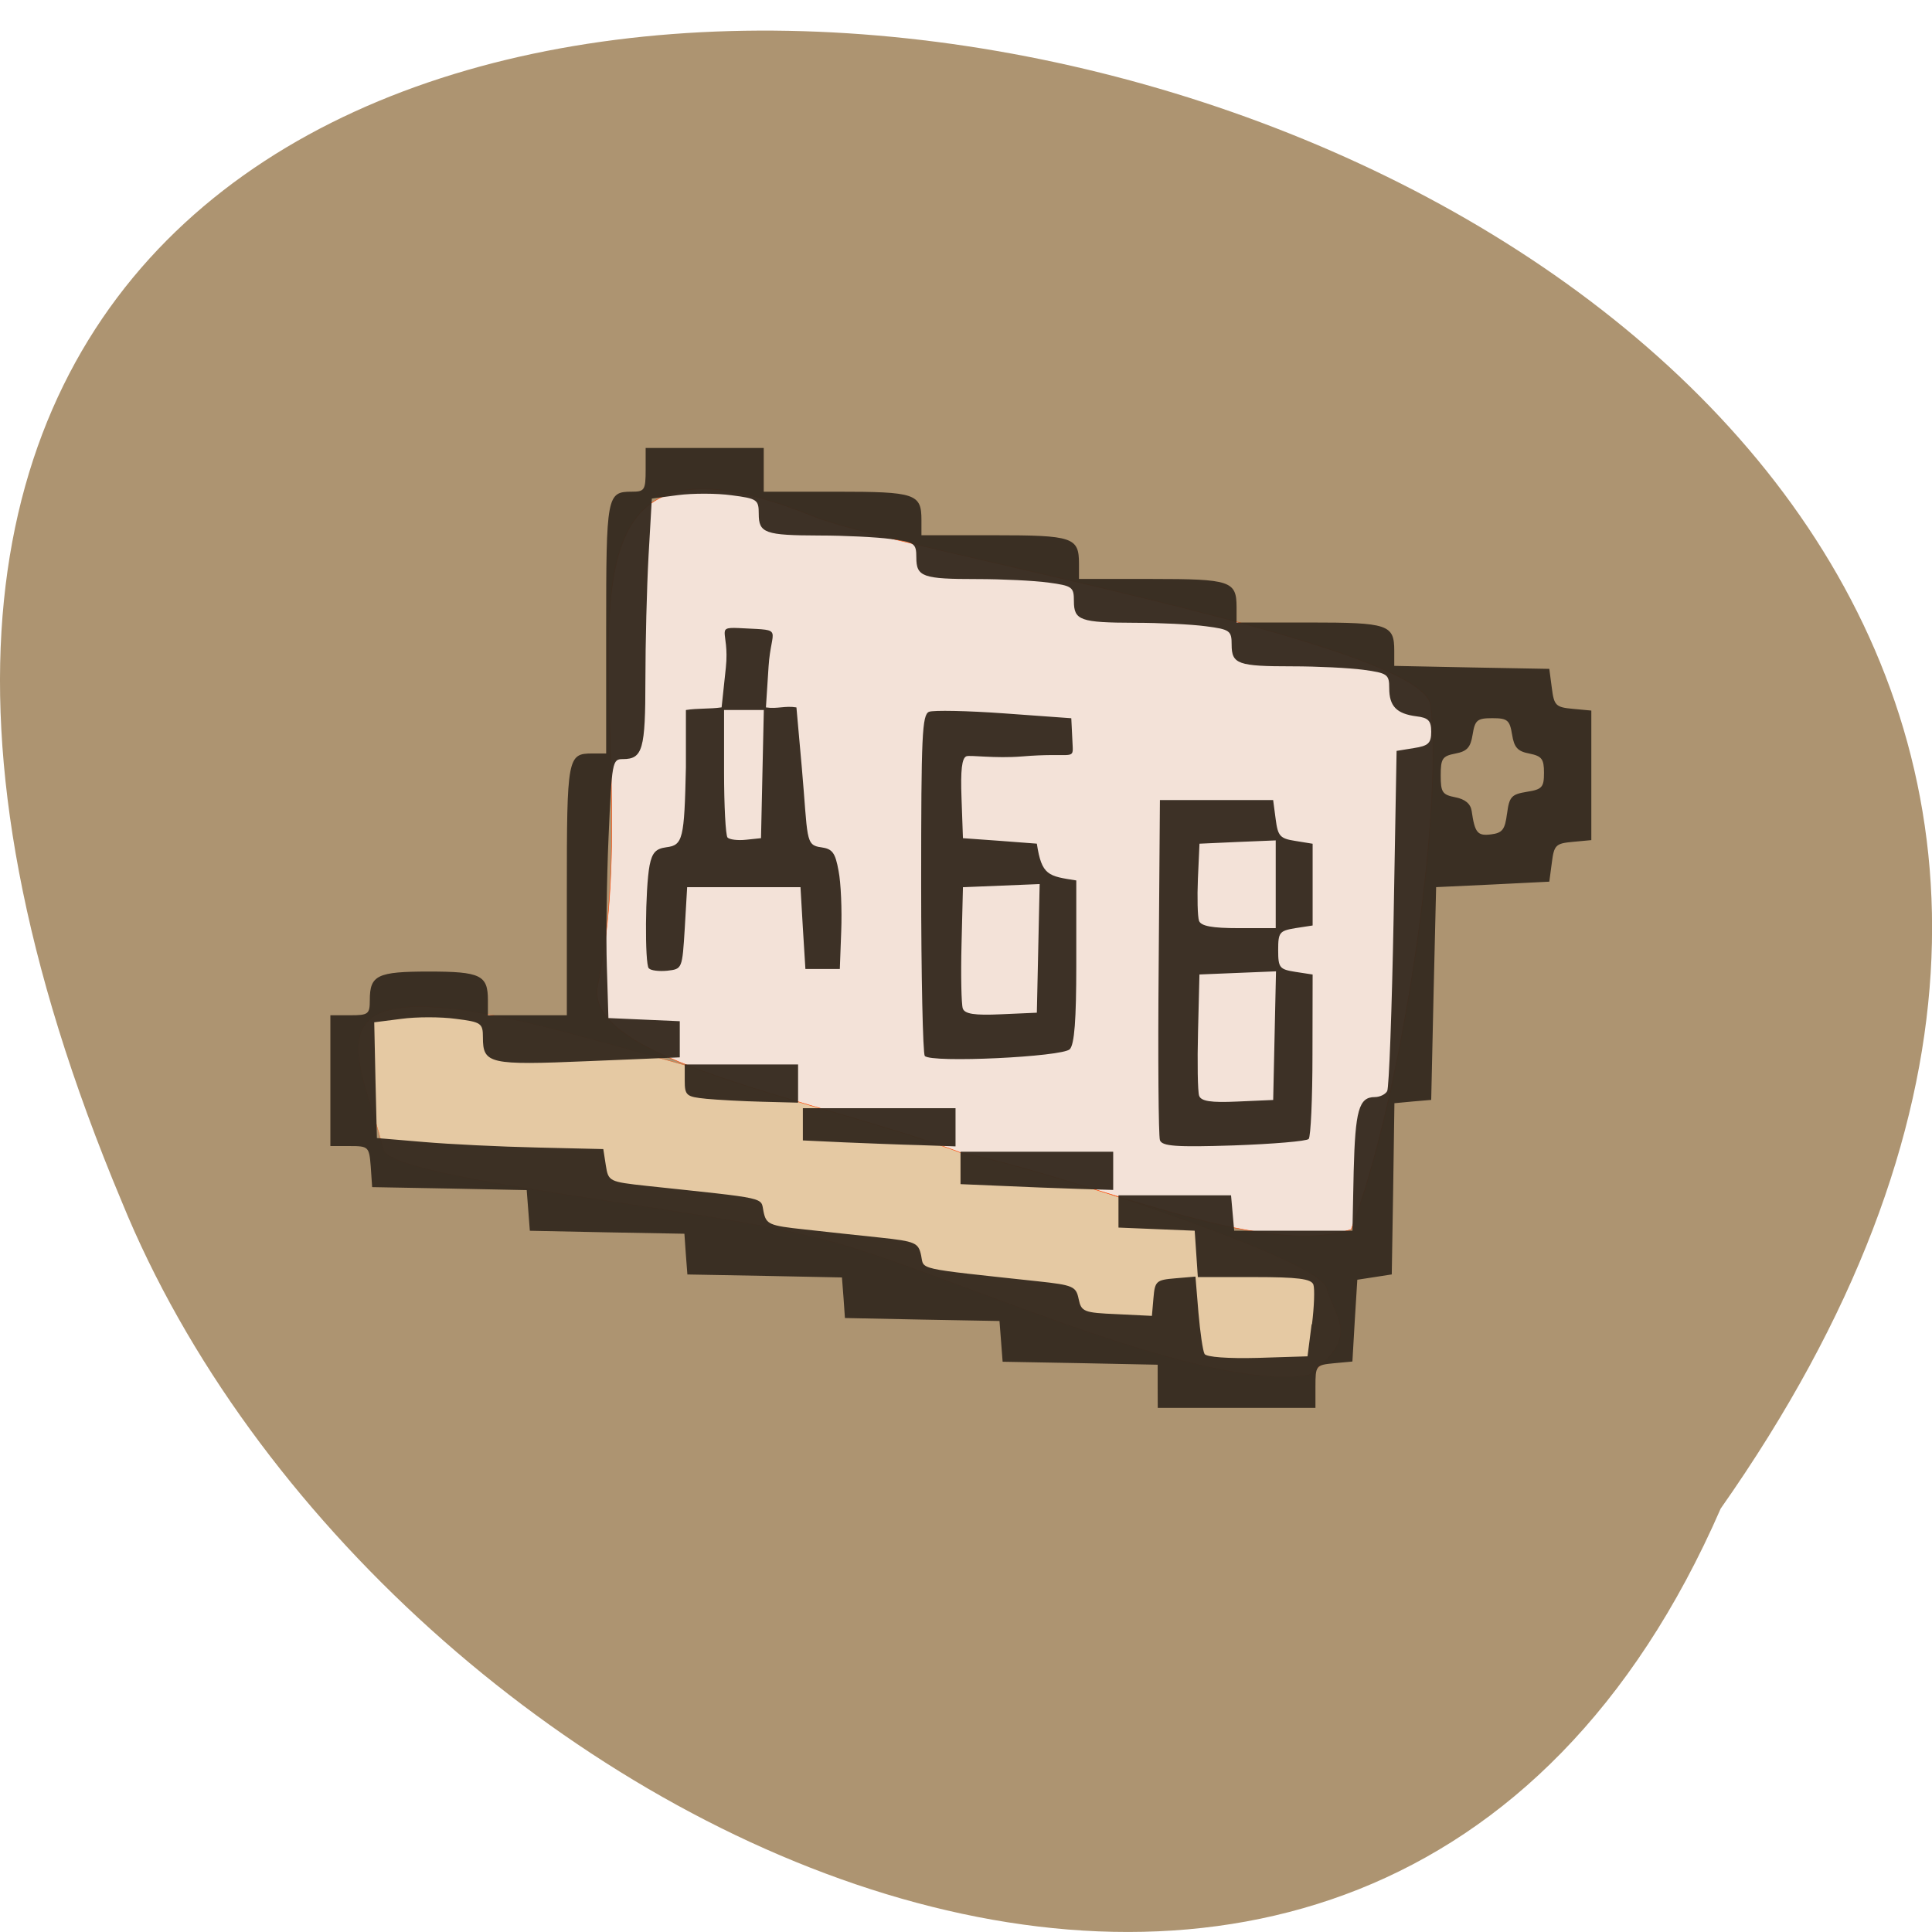 <svg xmlns="http://www.w3.org/2000/svg" viewBox="0 0 48 48"><path d="m 42.75 37.48 c 26.973 -38.38 -59.727 -55.29 -39.723 -7.621 c 6.395 15.688 30.992 27.633 39.723 7.621" fill="#ad9471"/><g stroke="#ff4500" transform="scale(0.188)"><path d="m 107.44 163.48 c -14.271 -3.813 -55.896 -7.604 -56.813 -11.604 c -2.792 -12.167 -12.729 -25.375 25.04 -15.229 c 13.708 3.667 97.83 27.25 99.67 33.604 c 1.25 4.354 4.417 6.229 -2.354 11.458 c -15.208 2.479 -51.21 -15.208 -65.54 -18.229" fill="#e5c9a3" stroke-width="0.036"/><path d="m 126.77 152.25 c -19 -7.04 -49.875 -12.146 -47.771 -22.08 c 7.333 -34.812 -12.479 -78.48 28.5 -61.937 c 10.854 4.396 80.54 16.625 81.56 24.938 c 1.708 14.208 -3.729 51.583 -10.5 69.31 c -12.1 3.875 -34.17 -6.583 -51.792 -10.208" fill="#f3e2d8" stroke-width="0.067"/></g><path d="m 28.762 34.445 v -0.539 l -1.926 -0.039 l -1.926 -0.035 l -0.039 -0.508 l -0.039 -0.504 l -1.918 -0.035 l -1.922 -0.039 l -0.035 -0.504 l -0.039 -0.504 l -1.922 -0.039 l -1.918 -0.035 l -0.039 -0.508 l -0.035 -0.504 l -1.922 -0.035 l -1.918 -0.039 l -0.078 -1.01 l -1.918 -0.039 l -1.922 -0.035 l -0.035 -0.512 c -0.039 -0.492 -0.055 -0.508 -0.523 -0.508 h -0.48 v -3.25 h 0.488 c 0.457 0 0.492 -0.027 0.492 -0.379 c 0 -0.617 0.184 -0.707 1.469 -0.707 c 1.281 0 1.465 0.09 1.465 0.707 v 0.379 h 1.961 v -3.09 c 0 -3.324 0.016 -3.414 0.633 -3.414 h 0.344 v -3.09 c 0 -3.324 0.016 -3.414 0.637 -3.414 c 0.316 0 0.344 -0.039 0.344 -0.543 v -0.543 h 2.934 v 1.086 h 1.813 c 1.957 0 2.105 0.051 2.105 0.703 v 0.379 h 1.809 c 1.957 0 2.105 0.051 2.105 0.707 v 0.379 h 1.813 c 1.957 0 2.102 0.051 2.102 0.703 v 0.379 h 1.813 c 1.957 0 2.105 0.051 2.105 0.703 v 0.375 l 1.926 0.039 l 1.926 0.035 l 0.063 0.477 c 0.055 0.434 0.098 0.477 0.52 0.516 l 0.461 0.043 v 3.219 l -0.461 0.043 c -0.422 0.039 -0.465 0.078 -0.52 0.516 l -0.063 0.473 l -1.406 0.07 l -1.406 0.066 l -0.063 2.641 l -0.059 2.645 l -0.457 0.039 l -0.457 0.043 l -0.031 2.125 l -0.035 2.129 l -0.426 0.066 l -0.43 0.066 l -0.063 1.016 l -0.059 1.016 l -0.461 0.043 c -0.445 0.043 -0.457 0.059 -0.457 0.578 v 0.531 h -3.918 m 3.832 -2.078 c 0.055 -0.438 0.07 -0.883 0.035 -0.984 c -0.051 -0.145 -0.387 -0.188 -1.469 -0.188 h -1.402 l -0.039 -0.574 l -0.039 -0.578 l -0.949 -0.039 l -0.945 -0.039 v -0.801 h 2.797 l 0.039 0.441 l 0.039 0.438 h 2.938 l 0.031 -1.48 c 0.039 -1.512 0.129 -1.84 0.523 -1.84 c 0.125 0 0.262 -0.066 0.309 -0.148 c 0.047 -0.086 0.117 -2.02 0.16 -4.305 l 0.074 -4.148 l 0.43 -0.07 c 0.359 -0.055 0.43 -0.121 0.43 -0.406 c 0 -0.273 -0.07 -0.348 -0.367 -0.383 c -0.492 -0.063 -0.676 -0.25 -0.676 -0.699 c 0 -0.344 -0.043 -0.375 -0.641 -0.457 c -0.355 -0.047 -1.148 -0.086 -1.766 -0.086 c -1.355 0 -1.508 -0.055 -1.508 -0.539 c 0 -0.348 -0.043 -0.379 -0.645 -0.457 c -0.352 -0.047 -1.145 -0.086 -1.762 -0.086 c -1.355 -0.004 -1.512 -0.059 -1.512 -0.539 c 0 -0.352 -0.039 -0.379 -0.641 -0.461 c -0.352 -0.047 -1.148 -0.086 -1.766 -0.086 c -1.355 0 -1.508 -0.055 -1.508 -0.539 c 0 -0.348 -0.043 -0.379 -0.641 -0.457 c -0.355 -0.047 -1.148 -0.086 -1.766 -0.086 c -1.355 -0.004 -1.508 -0.059 -1.508 -0.539 c 0 -0.352 -0.039 -0.379 -0.676 -0.461 c -0.367 -0.051 -0.965 -0.051 -1.328 -0.004 l -0.652 0.086 l -0.082 1.426 c -0.043 0.785 -0.078 2.168 -0.078 3.074 c 0 1.738 -0.066 1.973 -0.563 1.973 c -0.258 0 -0.27 0.059 -0.352 1.93 c -0.047 1.063 -0.066 2.508 -0.043 3.219 l 0.039 1.285 l 1.773 0.078 v 0.898 l -2.27 0.094 c -2.473 0.105 -2.621 0.07 -2.621 -0.594 c 0 -0.348 -0.043 -0.379 -0.676 -0.457 c -0.367 -0.051 -0.977 -0.051 -1.348 0 l -0.676 0.086 l 0.031 1.438 l 0.035 1.438 l 1.164 0.098 c 0.637 0.055 1.902 0.117 2.813 0.137 l 1.648 0.039 l 0.063 0.406 c 0.063 0.398 0.082 0.406 1.012 0.508 c 3.078 0.328 2.828 0.273 2.906 0.641 c 0.066 0.316 0.141 0.348 1.016 0.441 c 0.516 0.059 1.367 0.148 1.883 0.203 c 0.875 0.094 0.949 0.129 1.016 0.441 c 0.078 0.367 -0.18 0.313 2.902 0.645 c 0.871 0.094 0.949 0.125 1.012 0.441 c 0.066 0.316 0.129 0.34 0.945 0.375 l 0.875 0.043 l 0.039 -0.449 c 0.035 -0.414 0.07 -0.445 0.539 -0.484 l 0.504 -0.043 l 0.074 0.895 c 0.043 0.492 0.109 0.953 0.152 1.027 c 0.043 0.078 0.586 0.117 1.316 0.098 l 1.242 -0.039 l 0.102 -0.797 m -7.711 -3.438 l -1.012 -0.043 v -0.805 h 3.793 v 0.949 l -0.887 -0.027 c -0.488 -0.016 -1.34 -0.047 -1.895 -0.074 m -3.918 -1.082 l -1.01 -0.047 v -0.801 h 3.793 v 0.949 l -0.887 -0.031 c -0.488 -0.012 -1.34 -0.047 -1.898 -0.07 m 7.863 -0.055 c -0.035 -0.102 -0.051 -2.047 -0.031 -4.316 l 0.031 -4.133 h 2.813 l 0.063 0.477 c 0.055 0.422 0.109 0.48 0.488 0.539 l 0.43 0.07 v 2.031 l -0.43 0.066 c -0.395 0.066 -0.426 0.105 -0.426 0.543 c 0 0.441 0.031 0.48 0.426 0.543 l 0.43 0.066 l -0.004 1.992 c 0 1.094 -0.043 2.035 -0.094 2.094 c -0.051 0.055 -0.887 0.125 -1.863 0.16 c -1.43 0.047 -1.781 0.02 -1.832 -0.129 m 2.848 -2.598 l 0.035 -1.598 l -0.953 0.039 l -0.949 0.039 l -0.035 1.414 c -0.02 0.777 -0.008 1.496 0.027 1.598 c 0.047 0.137 0.289 0.176 0.953 0.145 l 0.887 -0.039 m 0.063 -5.359 v -1.09 l -0.949 0.039 l -0.945 0.043 l -0.039 0.863 c -0.02 0.477 -0.008 0.949 0.027 1.051 c 0.047 0.133 0.324 0.184 0.984 0.184 h 0.922 m -14.16 4.238 c -0.484 -0.047 -0.523 -0.082 -0.523 -0.453 v -0.398 h 2.816 v 0.949 l -0.887 -0.023 c -0.488 -0.012 -1.121 -0.047 -1.406 -0.074 m 5.441 -1.063 c -0.047 -0.059 -0.09 -1.984 -0.09 -4.285 c 0 -3.691 0.023 -4.191 0.195 -4.266 c 0.105 -0.043 0.945 -0.027 1.863 0.039 l 1.672 0.121 l 0.035 0.711 c 0.016 0.328 -0.059 0.137 -1.258 0.238 c -0.672 0.055 -1.293 -0.039 -1.383 -0.004 c -0.113 0.047 -0.148 0.34 -0.121 1.051 l 0.035 0.984 l 0.918 0.066 l 0.918 0.07 c 0.121 0.797 0.289 0.805 0.98 0.914 v 2.094 c 0 1.383 -0.047 1.973 -0.16 2.098 c -0.176 0.191 -3.445 0.348 -3.605 0.168 m 2.82 -2.672 l 0.035 -1.598 l -1.906 0.078 l -0.035 1.414 c -0.02 0.777 -0.004 1.496 0.031 1.598 c 0.047 0.137 0.289 0.176 0.953 0.145 l 0.887 -0.039 m -9.641 -1.102 c -0.102 -0.113 -0.09 -1.984 0.02 -2.559 c 0.063 -0.313 0.152 -0.414 0.414 -0.449 c 0.414 -0.051 0.449 -0.203 0.488 -1.988 v -1.422 c 0.285 -0.047 0.602 -0.023 0.887 -0.066 l 0.105 -0.984 c 0.102 -0.961 -0.328 -1.023 0.445 -0.98 c 1.012 0.051 0.68 -0.016 0.617 0.945 l -0.066 1.02 c 0.285 0.043 0.473 -0.047 0.758 0 l 0.133 1.488 c 0.156 1.773 0.078 1.938 0.484 1.988 c 0.277 0.039 0.348 0.133 0.43 0.586 c 0.059 0.297 0.086 0.969 0.066 1.492 l -0.035 0.945 h -0.855 l -0.063 -1.016 l -0.059 -1.016 h -2.816 l -0.059 1.016 c -0.063 1.016 -0.063 1.016 -0.434 1.059 c -0.203 0.02 -0.41 -0.004 -0.457 -0.059 m 2.82 -4.828 l 0.035 -1.59 h -0.988 v 1.535 c 0 0.844 0.039 1.578 0.086 1.633 c 0.051 0.051 0.254 0.078 0.461 0.055 l 0.371 -0.039 m 18.535 -0.609 c 0.055 -0.422 0.109 -0.48 0.492 -0.543 c 0.379 -0.059 0.426 -0.113 0.426 -0.473 c 0 -0.344 -0.055 -0.414 -0.363 -0.477 c -0.293 -0.055 -0.379 -0.152 -0.43 -0.473 c -0.059 -0.359 -0.113 -0.406 -0.492 -0.406 c -0.375 0 -0.43 0.047 -0.488 0.406 c -0.051 0.32 -0.137 0.418 -0.43 0.473 c -0.324 0.063 -0.363 0.125 -0.363 0.543 c 0 0.418 0.039 0.48 0.363 0.543 c 0.242 0.047 0.379 0.16 0.406 0.34 c 0.078 0.543 0.145 0.625 0.48 0.582 c 0.285 -0.035 0.348 -0.121 0.398 -0.516" fill="#372c21" fill-opacity="0.965"/></svg>